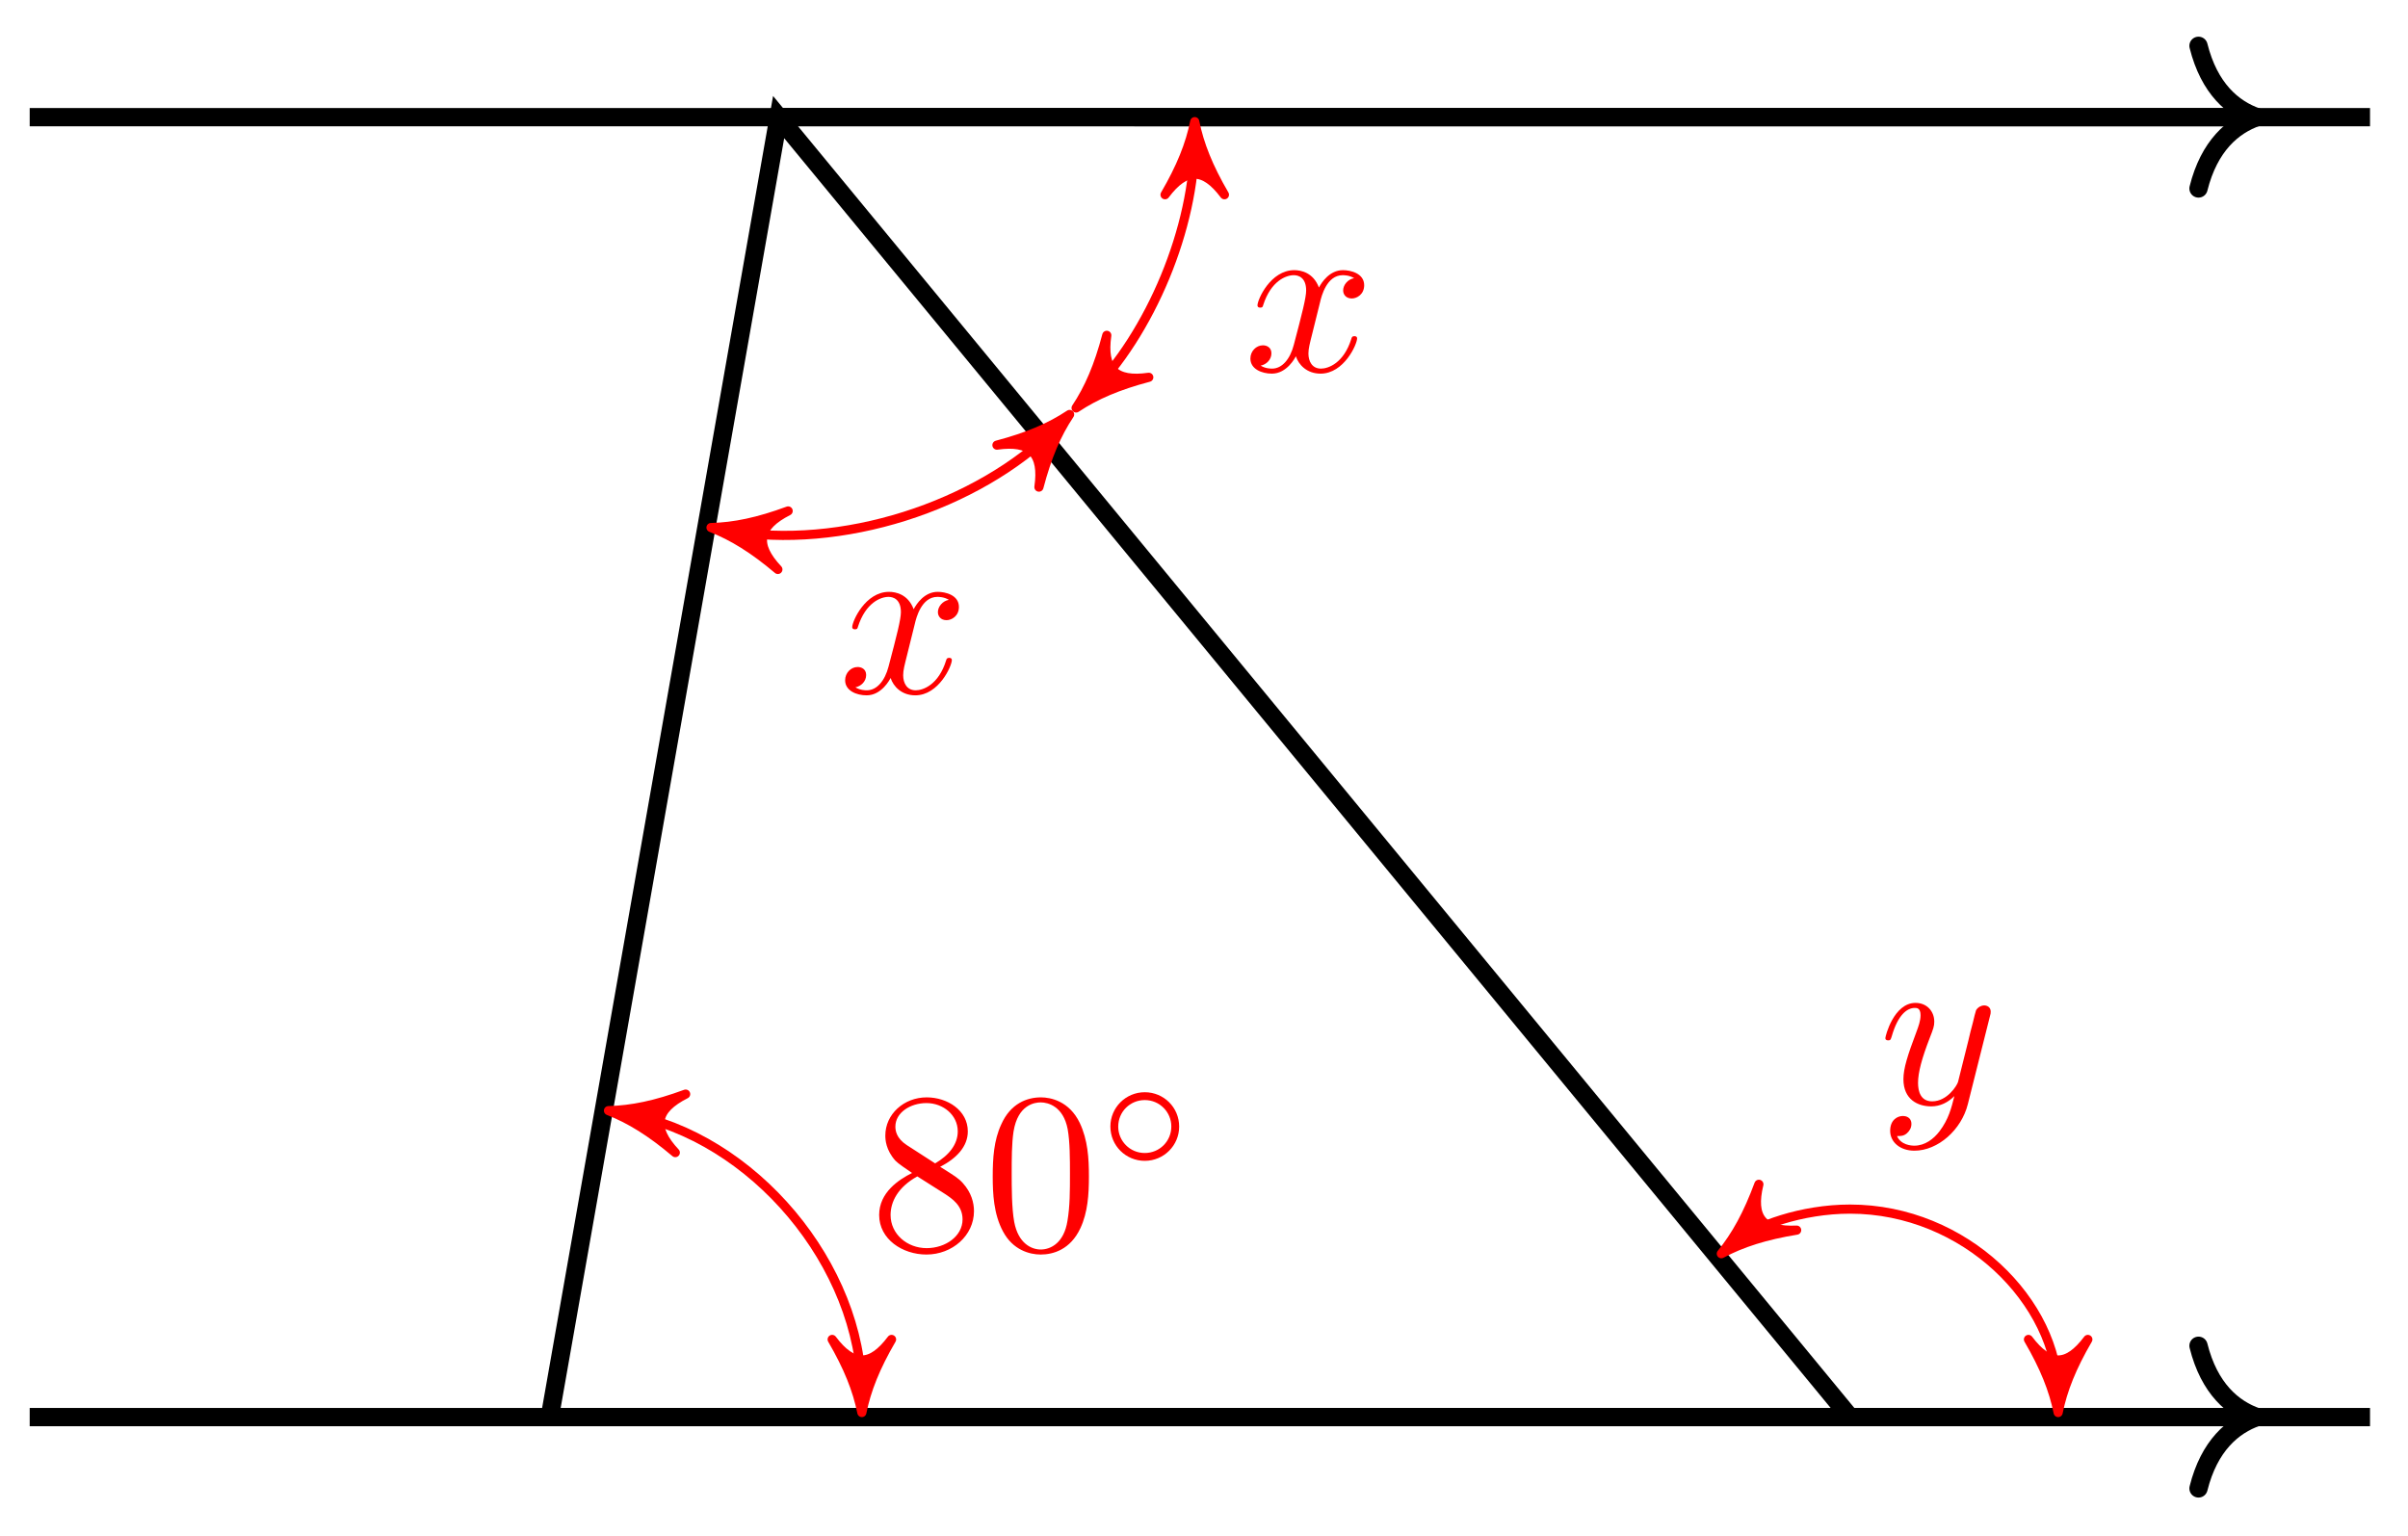 <svg xmlns="http://www.w3.org/2000/svg" xmlns:xlink="http://www.w3.org/1999/xlink" version="1.1" width="105" height="67" viewBox="0 0 105 67">
<defs>
<path id="font_1_2" d="M.163 .457C.117 .487 .113 .521 .113 .538 .113 .599 .178 .641 .249 .641 .322 .641 .386 .589 .386 .517 .386 .46 .347 .412 .287 .377L.163 .457M.309 .362C.381 .399 .43 .451 .43 .517 .43 .609 .341 .666 .25 .666 .15 .666 .069 .592 .069 .499 .069 .481 .071 .436 .113 .389 .124 .377 .161 .352 .186 .335 .128 .306 .042 .25 .042 .151 .042 .045 .144-.022 .249-.022 .362-.022 .457 .061 .457 .168 .457 .204 .446 .249 .408 .291 .389 .312 .373 .322 .309 .362M.209 .32 .332 .242C.36 .223 .407 .193 .407 .132 .407 .058 .332 .006 .25 .006 .164 .006 .092 .068 .092 .151 .092 .209 .124 .273 .209 .32Z"/>
<path id="font_1_1" d="M.46 .32C.46 .4 .455 .48 .42 .554 .374 .65 .292 .666 .25 .666 .19 .666 .117 .64 .076 .547 .044 .478 .039 .4 .039 .32 .039 .245 .043 .155 .084 .079 .127-.002 .2-.022 .249-.022 .303-.022 .379-.001 .423 .094 .455 .163 .46 .241 .46 .32M.249-0C.21-0 .151 .025 .133 .121 .122 .181 .122 .273 .122 .332 .122 .396 .122 .462 .13 .516 .149 .635 .224 .644 .249 .644 .282 .644 .348 .626 .367 .527 .377 .471 .377 .395 .377 .332 .377 .257 .377 .189 .366 .125 .351 .03 .294-0 .249-0Z"/>
<path id="font_2_1" d="M.507 .25C.507 .371 .41 .465 .292 .465 .172 .465 .077 .368 .077 .251 .077 .13 .174 .036 .292 .036 .412 .036 .507 .133 .507 .25M.292 .085C.198 .085 .126 .161 .126 .25 .126 .343 .2 .416 .292 .416 .386 .416 .458 .34 .458 .251 .458 .158 .384 .085 .292 .085Z"/>
<path id="font_3_1" d="M.334 .302C.34 .328 .363 .42 .433 .42 .438 .42 .462 .42 .483 .407 .455 .402 .435 .377 .435 .353 .435 .337 .446 .318 .473 .318 .495 .318 .527 .336 .527 .376 .527 .428 .468 .442 .434 .442 .376 .442 .341 .389 .329 .366 .304 .432 .25 .442 .221 .442 .117 .442 .06 .313 .06 .288 .06 .278 .07 .278 .072 .278 .08 .278 .083 .28 .085 .289 .119 .395 .185 .42 .219 .42 .238 .42 .273 .411 .273 .353 .273 .322 .256 .255 .219 .115 .203 .053 .168 .011 .124 .011 .118 .011 .095 .011 .074 .024 .099 .029 .121 .05 .121 .078 .121 .105 .099 .113 .084 .113 .054 .113 .029 .087 .029 .055 .029 .009 .079-.011 .123-.011 .189-.011 .225 .059 .228 .065 .24 .028 .276-.011 .336-.011 .439-.011 .496 .118 .496 .143 .496 .153 .487 .153 .484 .153 .475 .153 .473 .149 .471 .142 .438 .035 .37 .011 .338 .011 .299 .011 .283 .043 .283 .077 .283 .099 .289 .121 .3 .165L.334 .302Z"/>
<path id="font_3_2" d="M.486 .381C.49 .395 .49 .397 .49 .404 .49 .422 .476 .431 .461 .431 .451 .431 .435 .425 .426 .41 .424 .405 .416 .374 .412 .356 .405 .33 .398 .303 .392 .276L.347 .096C.343 .081 .3 .011 .234 .011 .183 .011 .172 .055 .172 .092 .172 .138 .189 .2 .223 .288 .239 .329 .243 .34 .243 .36 .243 .405 .211 .442 .161 .442 .066 .442 .029 .297 .029 .288 .029 .278 .039 .278 .041 .278 .051 .278 .052 .28 .057 .296 .084 .39 .124 .42 .158 .42 .166 .42 .183 .42 .183 .388 .183 .363 .173 .337 .166 .318 .126 .212 .108 .155 .108 .108 .108 .019 .171-.011 .23-.011 .269-.011 .303 .006 .331 .034 .318-.018 .306-.067 .266-.12 .24-.154 .202-.183 .156-.183 .142-.183 .097-.18 .08-.141 .096-.141 .109-.141 .123-.129 .133-.12 .143-.107 .143-.088 .143-.057 .116-.053 .106-.053 .083-.053 .05-.069 .05-.118 .05-.168 .094-.205 .156-.205 .259-.205 .362-.114 .39-.001L.486 .381Z"/>
</defs>
<path transform="matrix(1,0,0,-1,23.973,61.804)" stroke-width=".797" stroke-linecap="butt" stroke-miterlimit="10" stroke-linejoin="miter" fill="none" stroke="#000000" d="M0 0H56.697L9.979 56.697Z"/>
<path transform="matrix(1,0,0,-1,23.973,61.804)" stroke-width=".797" stroke-linecap="butt" stroke-miterlimit="10" stroke-linejoin="miter" fill="none" stroke="#000000" d="M-22.678 0H79.371"/>
<path transform="matrix(1,0,0,-1,23.973,61.804)" stroke-width=".797" stroke-linecap="butt" stroke-miterlimit="10" stroke-linejoin="miter" fill="none" stroke="#000000" d="M-22.678 56.694H79.371"/>
<path transform="matrix(1,0,0,-1,23.973,61.804)" stroke-width=".797" stroke-linecap="butt" stroke-miterlimit="10" stroke-linejoin="miter" fill="none" stroke="#000000" d="M0 0H74.039"/>
<path transform="matrix(1,0,0,-1,98.415,61.804)" stroke-width=".797" stroke-linecap="round" stroke-linejoin="round" fill="none" stroke="#000000" d="M-2.55 3.111C-2.084 1.244-1.046 .363 0 0-1.046-.363-2.084-1.244-2.55-3.111"/>
<path transform="matrix(1,0,0,-1,23.973,61.804)" stroke-width=".797" stroke-linecap="butt" stroke-miterlimit="10" stroke-linejoin="miter" fill="none" stroke="#000000" d="M9.979 56.697 74.039 56.694"/>
<path transform="matrix(1,0,0,-1,98.415,5.109)" stroke-width=".797" stroke-linecap="round" stroke-linejoin="round" fill="none" stroke="#000000" d="M-2.55 3.111C-2.084 1.244-1.046 .363 0 0-1.046-.363-2.084-1.244-2.55-3.111"/>
<path transform="matrix(1,0,0,-1,23.973,61.804)" stroke-width=".399" stroke-linecap="butt" stroke-miterlimit="10" stroke-linejoin="miter" fill="none" stroke="#ff0000" d="M13.607 .996C13.607 6.603 8.865 12.254 3.344 13.227"/>
<path transform="matrix(0,1,1,0,37.581,60.808)" d="M.797 0C-.199 .199-1.196 .598-2.391 1.295-1.196 .399-1.196-.399-2.391-1.295-1.196-.598-.199-.199 .797 0Z" fill="#ff0000"/>
<path transform="matrix(0,1,1,0,37.581,60.808)" stroke-width=".399" stroke-linecap="butt" stroke-linejoin="round" fill="none" stroke="#ff0000" d="M.797 0C-.199 .199-1.196 .598-2.391 1.295-1.196 .399-1.196-.399-2.391-1.295-1.196-.598-.199-.199 .797 0Z"/>
<path transform="matrix(-.985,-.174,-.174,.985,27.317,48.577)" d="M.797 0C-.199 .199-1.196 .598-2.391 1.295-1.196 .399-1.196-.399-2.391-1.295-1.196-.598-.199-.199 .797 0Z" fill="#ff0000"/>
<path transform="matrix(-.985,-.174,-.174,.985,27.317,48.577)" stroke-width=".399" stroke-linecap="butt" stroke-linejoin="round" fill="none" stroke="#ff0000" d="M.797 0C-.199 .199-1.196 .598-2.391 1.295-1.196 .399-1.196-.399-2.391-1.295-1.196-.598-.199-.199 .797 0Z"/>
<use data-text="8" xlink:href="#font_1_2" transform="matrix(9.963,0,0,-9.963,37.917,54.495)" fill="#ff0000"/>
<use data-text="0" xlink:href="#font_1_1" transform="matrix(9.963,0,0,-9.963,42.899,54.495)" fill="#ff0000"/>
<use data-text="&#x25e6;" xlink:href="#font_2_1" transform="matrix(6.974,0,0,-6.974,47.881,50.879)" fill="#ff0000"/>
<path transform="matrix(1,0,0,-1,23.973,61.804)" stroke-width=".399" stroke-linecap="butt" stroke-miterlimit="10" stroke-linejoin="miter" fill="none" stroke="#ff0000" d="M28.121 55.701C28.121 51.886 26.209 47.27 23.512 44.573"/>
<path transform="matrix(0,-1,-1,-0,52.096,6.102)" d="M.797 0C-.199 .199-1.196 .598-2.391 1.295-1.196 .399-1.196-.399-2.391-1.295-1.196-.598-.199-.199 .797 0Z" fill="#ff0000"/>
<path transform="matrix(0,-1,-1,-0,52.096,6.102)" stroke-width=".399" stroke-linecap="butt" stroke-linejoin="round" fill="none" stroke="#ff0000" d="M.797 0C-.199 .199-1.196 .598-2.391 1.295-1.196 .399-1.196-.399-2.391-1.295-1.196-.598-.199-.199 .797 0Z"/>
<path transform="matrix(-.707,.707,.707,.707,47.486,17.23)" d="M.797 0C-.199 .199-1.196 .598-2.391 1.295-1.196 .399-1.196-.399-2.391-1.295-1.196-.598-.199-.199 .797 0Z" fill="#ff0000"/>
<path transform="matrix(-.707,.707,.707,.707,47.486,17.23)" stroke-width=".399" stroke-linecap="butt" stroke-linejoin="round" fill="none" stroke="#ff0000" d="M.797 0C-.199 .199-1.196 .598-2.391 1.295-1.196 .399-1.196-.399-2.391-1.295-1.196-.598-.199-.199 .797 0Z"/>
<use data-text="x" xlink:href="#font_3_1" transform="matrix(9.963,0,0,-9.963,54.234,16.186)" fill="#ff0000"/>
<path transform="matrix(1,0,0,-1,23.973,61.804)" stroke-width=".399" stroke-linecap="butt" stroke-miterlimit="10" stroke-linejoin="miter" fill="none" stroke="#ff0000" d="M22.102 43.164C18.623 39.685 12.66 37.804 7.815 38.657"/>
<path transform="matrix(.707,-.707,-.707,-.707,46.077,18.639)" d="M.797 0C-.199 .199-1.196 .598-2.391 1.295-1.196 .399-1.196-.399-2.391-1.295-1.196-.598-.199-.199 .797 0Z" fill="#ff0000"/>
<path transform="matrix(.707,-.707,-.707,-.707,46.077,18.639)" stroke-width=".399" stroke-linecap="butt" stroke-linejoin="round" fill="none" stroke="#ff0000" d="M.797 0C-.199 .199-1.196 .598-2.391 1.295-1.196 .399-1.196-.399-2.391-1.295-1.196-.598-.199-.199 .797 0Z"/>
<path transform="matrix(-.985,-.173,-.173,.985,31.788,23.146)" d="M.797 0C-.199 .199-1.196 .598-2.391 1.295-1.196 .399-1.196-.399-2.391-1.295-1.196-.598-.199-.199 .797 0Z" fill="#ff0000"/>
<path transform="matrix(-.985,-.173,-.173,.985,31.788,23.146)" stroke-width=".399" stroke-linecap="butt" stroke-linejoin="round" fill="none" stroke="#ff0000" d="M.797 0C-.199 .199-1.196 .598-2.391 1.295-1.196 .399-1.196-.399-2.391-1.295-1.196-.598-.199-.199 .797 0Z"/>
<use data-text="x" xlink:href="#font_3_1" transform="matrix(9.963,0,0,-9.963,36.563,30.216)" fill="#ff0000"/>
<path transform="matrix(1,0,0,-1,23.973,61.804)" stroke-width=".399" stroke-linecap="butt" stroke-miterlimit="10" stroke-linejoin="miter" fill="none" stroke="#ff0000" d="M65.768 .996C65.768 5.01 61.707 9.071 56.697 9.071 54.592 9.071 52.552 8.338 51.697 7.633"/>
<path transform="matrix(0,1,1,0,89.745,60.808)" d="M.797 0C-.199 .199-1.196 .598-2.391 1.295-1.196 .399-1.196-.399-2.391-1.295-1.196-.598-.199-.199 .797 0Z" fill="#ff0000"/>
<path transform="matrix(0,1,1,0,89.745,60.808)" stroke-width=".399" stroke-linecap="butt" stroke-linejoin="round" fill="none" stroke="#ff0000" d="M.797 0C-.199 .199-1.196 .598-2.391 1.295-1.196 .399-1.196-.399-2.391-1.295-1.196-.598-.199-.199 .797 0Z"/>
<path transform="matrix(-.772,.636,.636,.772,75.673,54.171)" d="M.797 0C-.199 .199-1.196 .598-2.391 1.295-1.196 .399-1.196-.399-2.391-1.295-1.196-.598-.199-.199 .797 0Z" fill="#ff0000"/>
<path transform="matrix(-.772,.636,.636,.772,75.673,54.171)" stroke-width=".399" stroke-linecap="butt" stroke-linejoin="round" fill="none" stroke="#ff0000" d="M.797 0C-.199 .199-1.196 .598-2.391 1.295-1.196 .399-1.196-.399-2.391-1.295-1.196-.598-.199-.199 .797 0Z"/>
<use data-text="y" xlink:href="#font_3_2" transform="matrix(9.963,0,0,-9.963,81.922,48.143)" fill="#ff0000"/>
</svg>
